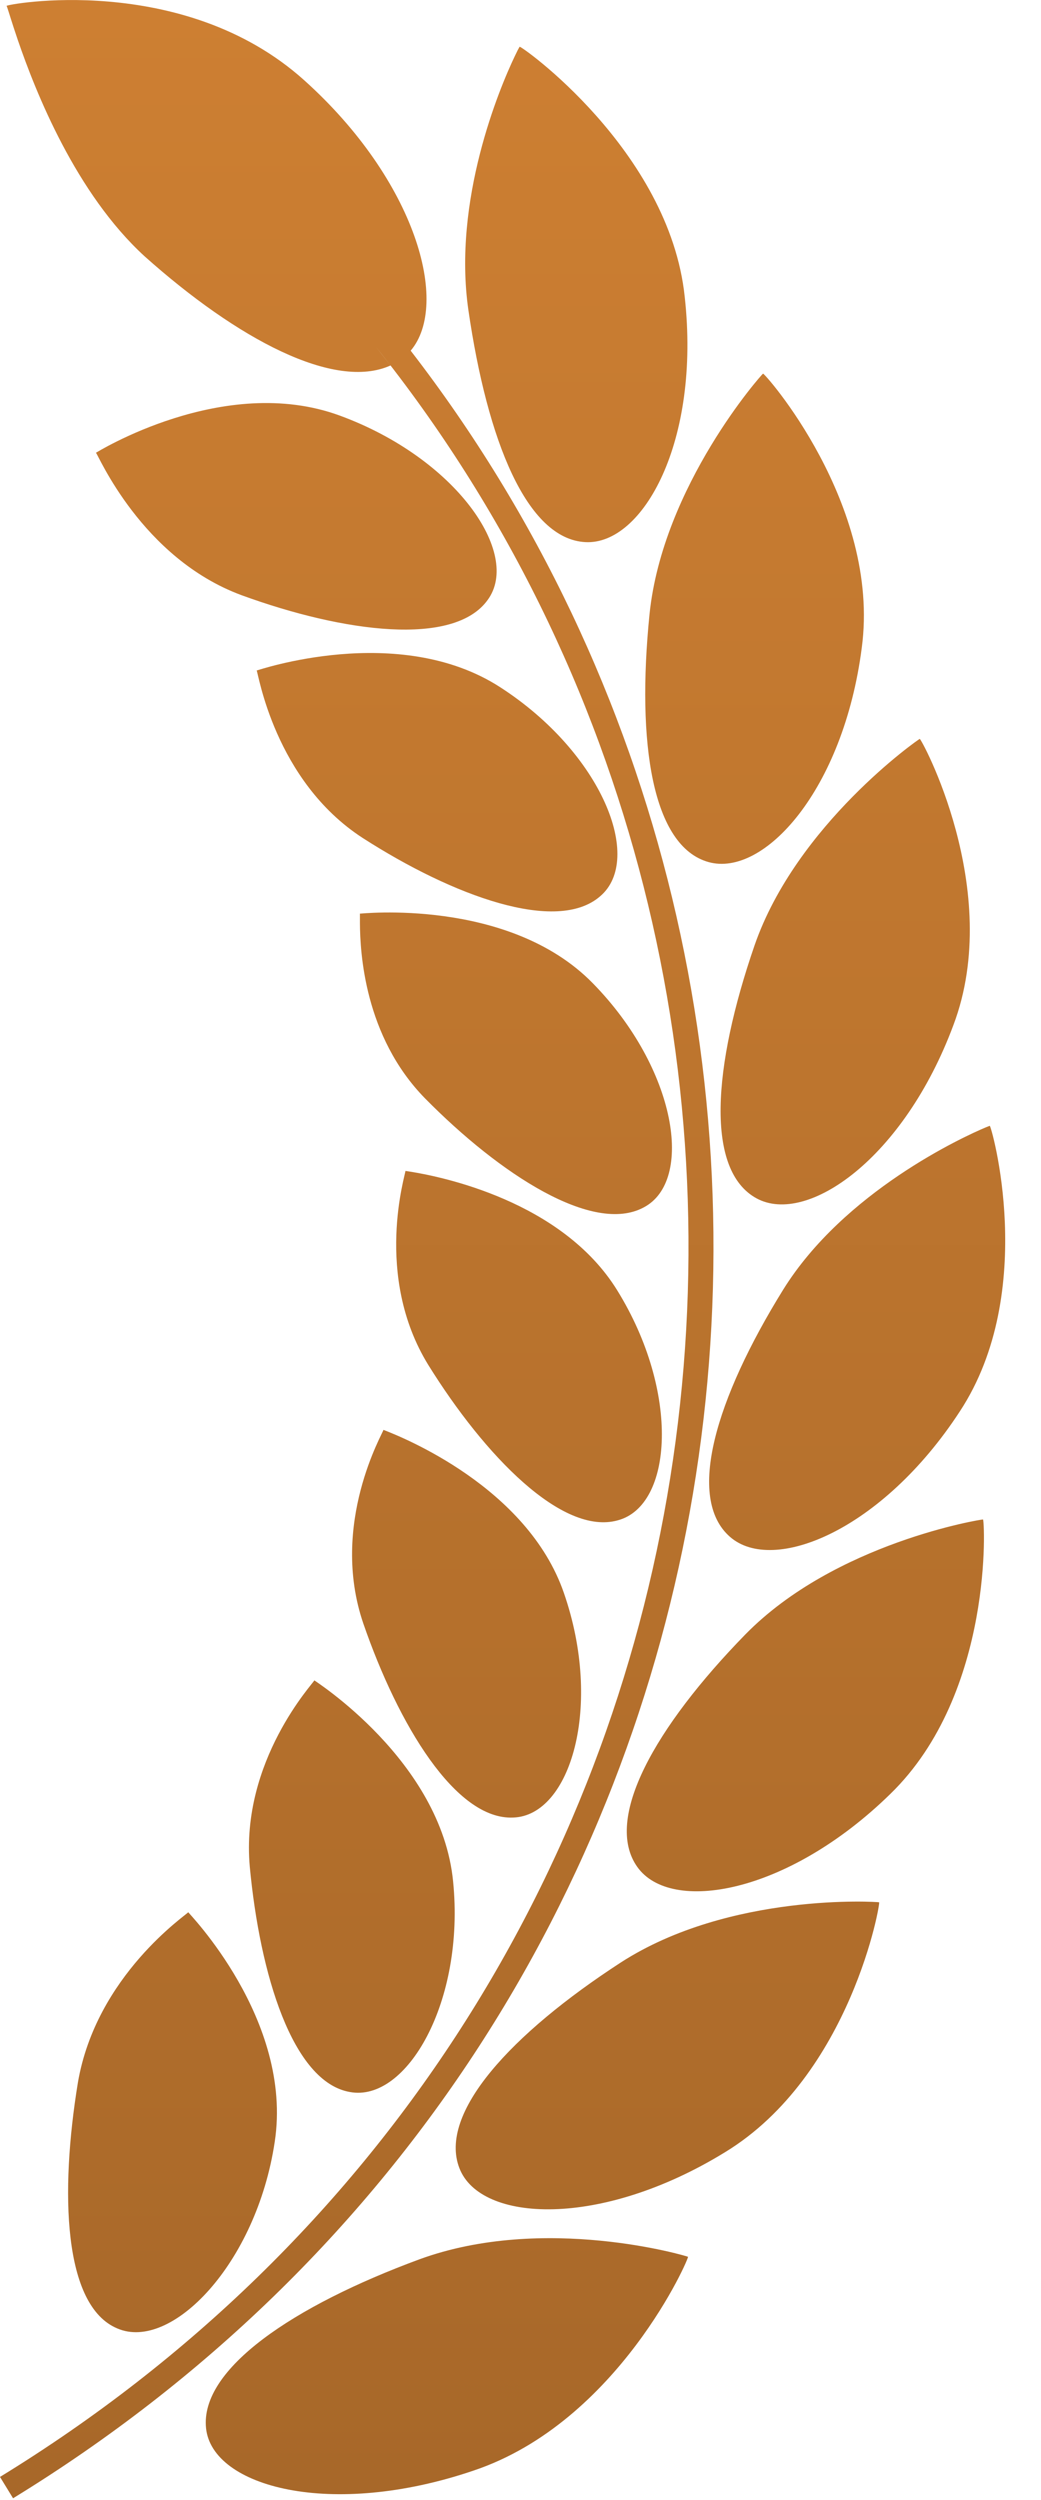 <svg xmlns="http://www.w3.org/2000/svg" width="20" height="48" viewBox="0 0 20 48">
    <defs>
        <linearGradient id="84q7hjdnra" x1="50%" x2="50%" y1="0%" y2="100%">
            <stop offset="0%" stop-color="#CD7F32"/>
            <stop offset="100%" stop-color="#A86829"/>
        </linearGradient>
    </defs>
    <g fill="none" fill-rule="evenodd">
        <g fill="url(#84q7hjdnra)" transform="translate(-205 -676)">
            <g>
                <g>
                    <g>
                        <path d="M.126.114C.07.09 3.507-.56 5.846 1.542 7.998 3.476 8.648 5.84 7.89 6.733 17.667 19.39 15.121 38.855.251 47.967L0 47.557c14.762-9.045 17.168-28.47 7.22-40.9l.283.36c-1.078.487-2.944-.506-4.724-2.095C1.457 3.713.687 1.774.342.768l-.08-.24C.179.273.135.12.126.113zM13.217 43.33c.049-.026-1.33 3.17-4.118 4.105-2.74.931-5.02.314-5.14-.81-.124-1.143 1.683-2.355 4.096-3.245 2.403-.88 5.15-.061 5.162-.05zm-9.6-6.615c-.018-.006 2.02 2.057 1.661 4.41-.352 2.344-1.99 4.026-3.022 3.582-1.043-.433-1.104-2.618-.76-4.718.351-2.066 2.104-3.235 2.12-3.274zm13.272-.191c.04-.035-.534 3.322-2.962 4.8-2.387 1.465-4.696 1.349-5.1.307-.413-1.057.994-2.584 3.098-3.95 2.095-1.353 4.951-1.166 4.964-1.157zM6.04 32.263c-.017-.003 2.436 1.535 2.665 3.858.232 2.313-.896 4.252-1.986 4.045-1.098-.195-1.725-2.253-1.92-4.324-.183-2.04 1.234-3.538 1.24-3.579zm12.845-3.09c.03-.04.225 3.327-1.782 5.273-1.97 1.924-4.218 2.306-4.86 1.398-.652-.922.343-2.687 2.076-4.462 1.727-1.762 4.552-2.215 4.566-2.208zm-11.518-1.72l.032.013c.307.12 2.732 1.08 3.435 3.12.754 2.176.126 4.275-.974 4.311-1.105.05-2.208-1.781-2.88-3.726-.655-1.917.389-3.676.387-3.718zm11.648-5.837c.02-.045.946 3.171-.575 5.484-1.491 2.285-3.586 3.136-4.417 2.406-.845-.742-.275-2.65 1.024-4.745 1.17-1.88 3.452-2.932 3.893-3.116l.066-.026.01-.003zm-11.227.866l.03.004.09.014c.556.091 2.886.552 3.95 2.274 1.213 1.959 1.07 4.137.009 4.417-1.064.294-2.551-1.235-3.638-2.983-1.062-1.723-.43-3.686-.44-3.726zm-.875-4.94c-.014.005 2.857-.318 4.476 1.336 1.613 1.645 1.95 3.797.977 4.305-.973.522-2.759-.632-4.201-2.095-1.17-1.194-1.246-2.815-1.25-3.36v-.176zm10.757-3.355c.01-.048 1.626 2.899.648 5.493-.953 2.562-2.81 3.853-3.78 3.33-.987-.534-.848-2.519-.042-4.857.805-2.324 3.159-3.967 3.174-3.966zM4.93 12.874c-.013.009 2.723-.946 4.682.322 1.953 1.261 2.759 3.296 1.92 4.011-.833.728-2.827-.002-4.564-1.118-1.7-1.102-2.007-3.183-2.037-3.215zm9.729-5.7c.001-.049 2.27 2.5 1.897 5.268-.354 2.73-1.881 4.406-2.943 4.11-1.081-.302-1.385-2.279-1.134-4.761.254-2.469 2.164-4.614 2.18-4.617zM1.843 8.693c-.013.011 2.449-1.537 4.687-.713 2.228.818 3.492 2.647 2.84 3.538-.647.903-2.761.628-4.729-.09-1.927-.712-2.758-2.71-2.798-2.735zM9.983.898c-.008-.049 2.877 1.982 3.172 4.8.307 2.776-.802 4.767-1.906 4.711-1.127-.057-1.884-1.94-2.25-4.454-.305-2.11.594-4.256.892-4.878l.055-.113c.022-.043.036-.065.037-.066z" transform="translate(0 656) translate(135 20) translate(70)"/>
                    </g>
                </g>
            </g>
        </g>
    </g>
</svg>
